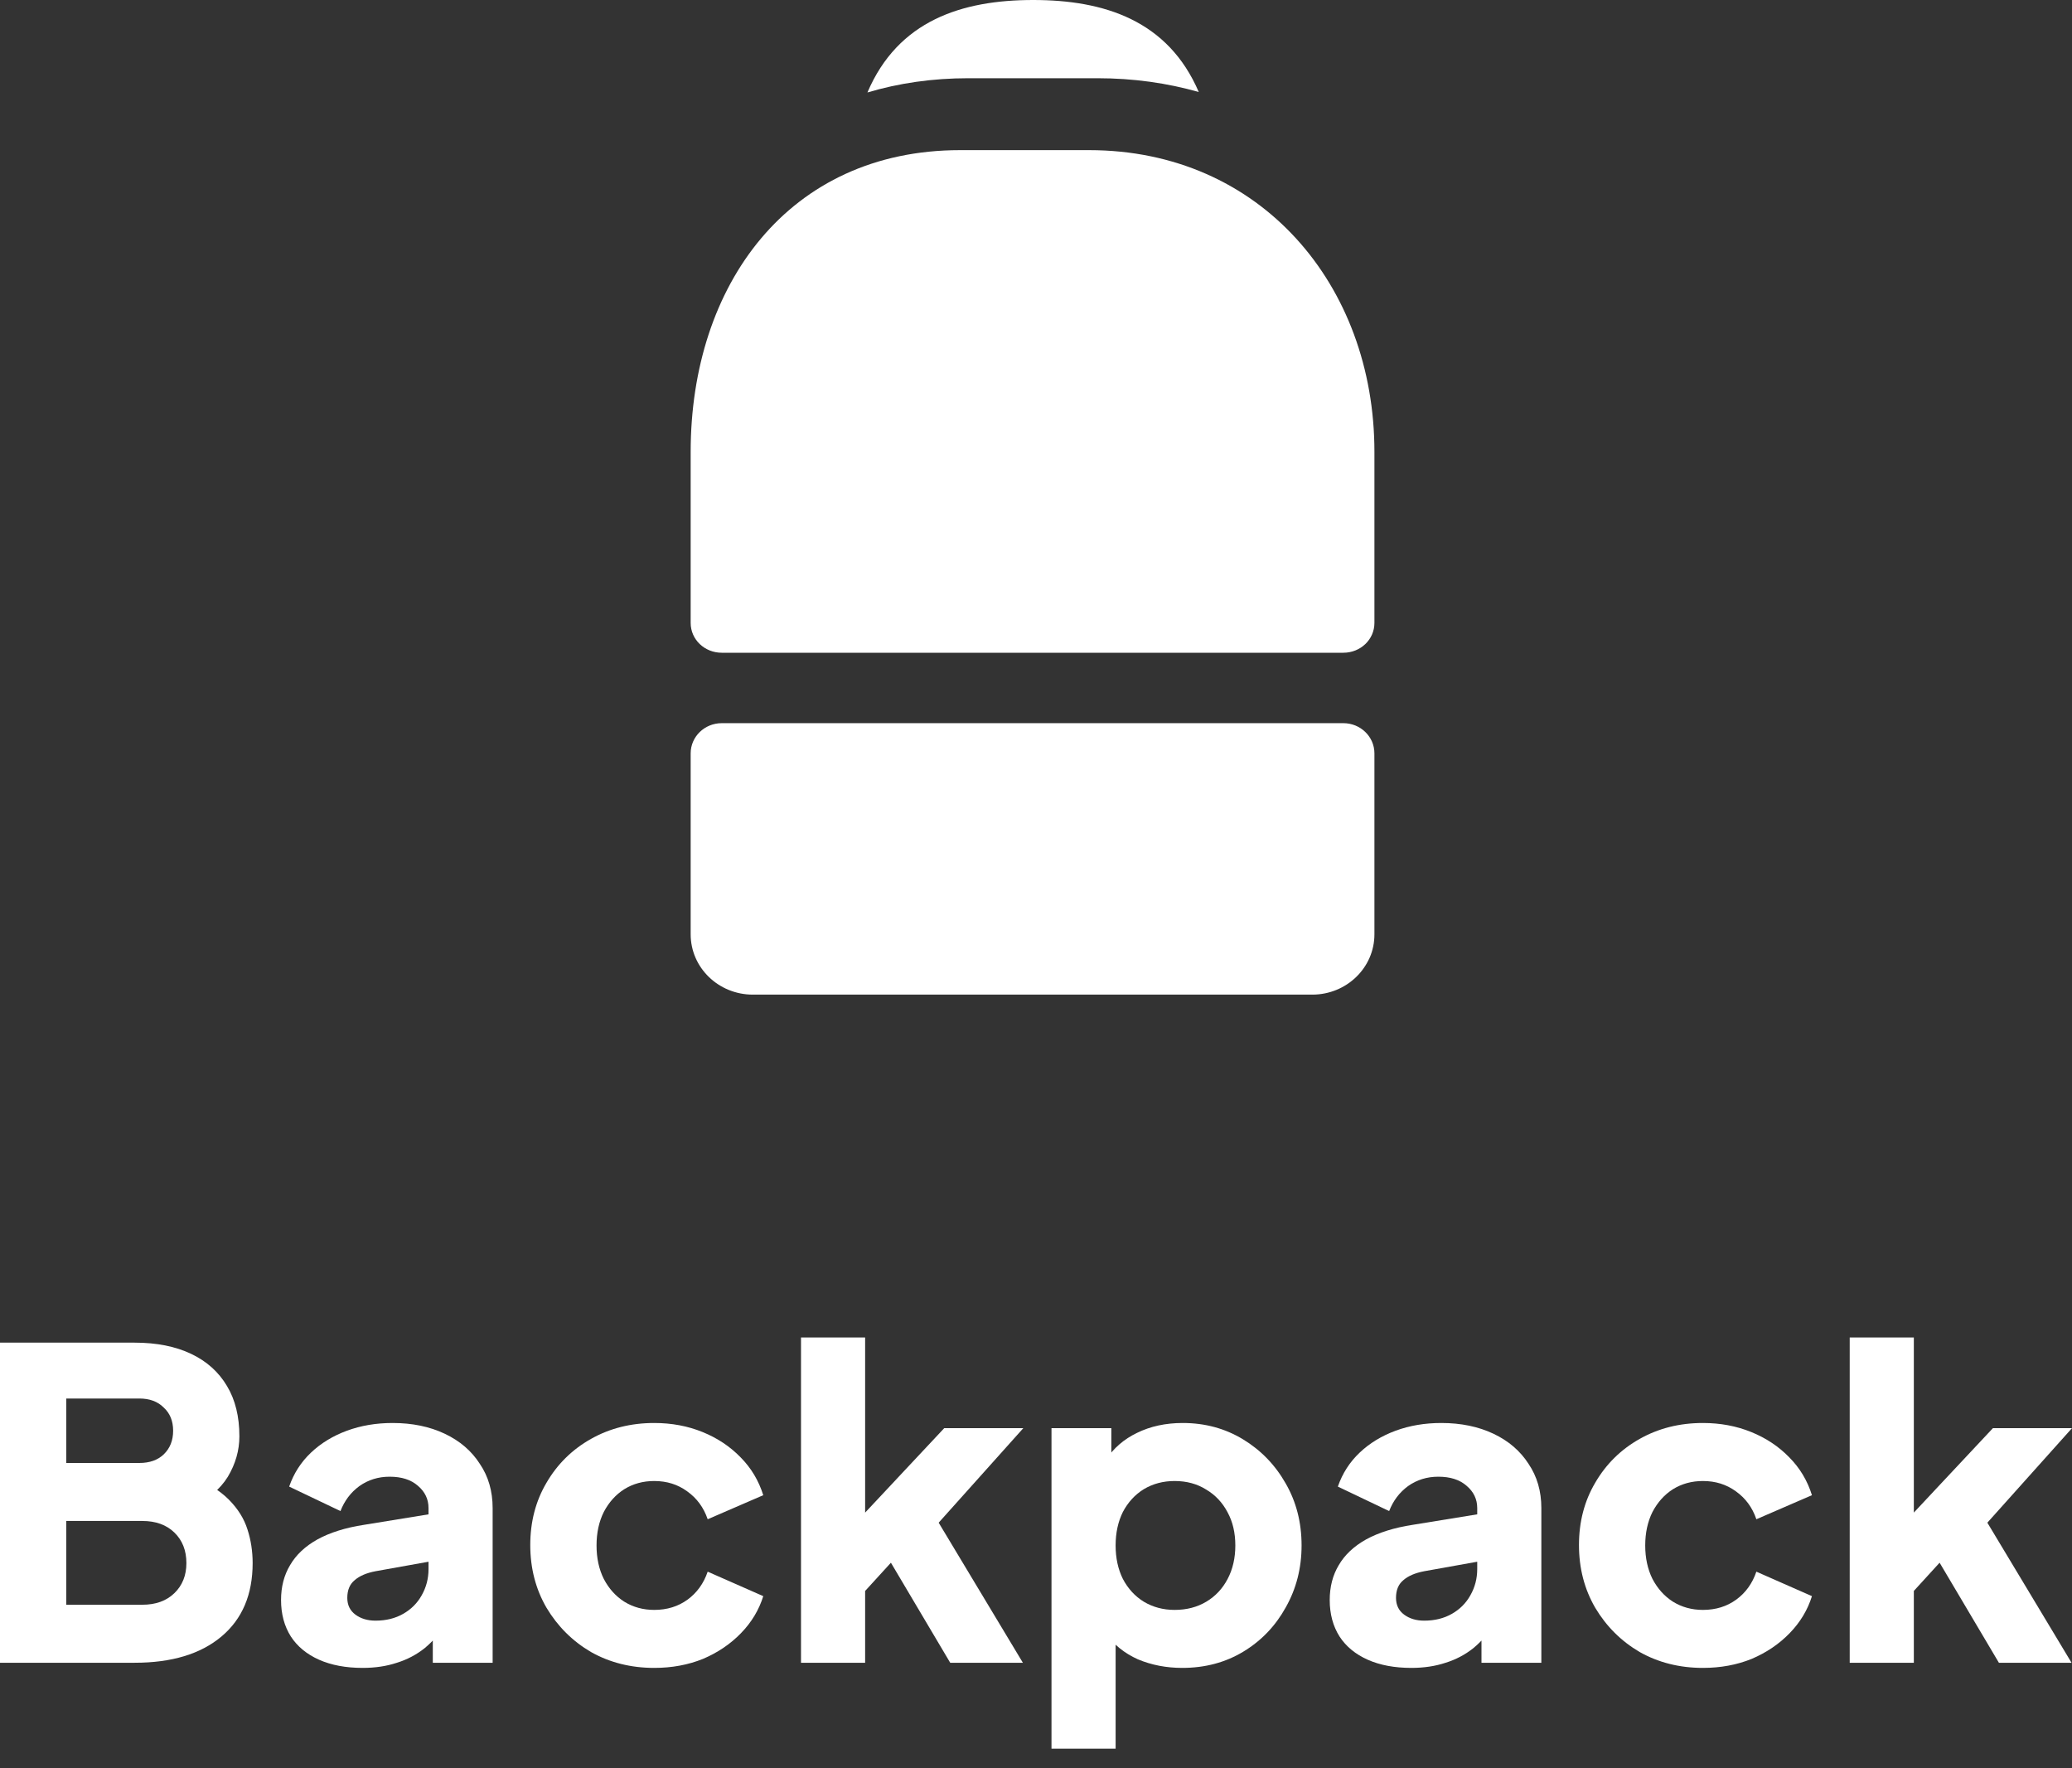 <svg width="75" height="64" viewBox="0 0 75 64" fill="none" xmlns="http://www.w3.org/2000/svg">
<rect x="0" y="0" width="75" height="64" fill="#333333" stroke="none"/>
<g clip-path="url(#clip0_3_163)">
<path fillRule="evenodd" clipRule="evenodd" d="M39.719 2.831C41.028 2.831 42.255 3.006 43.392 3.331C42.279 0.738 39.969 0 37.398 0C34.822 0 32.508 0.741 31.398 3.347C32.526 3.01 33.748 2.831 35.053 2.831H39.719ZM34.753 5.434C28.54 5.434 25 10.322 25 16.351V22.545C25 23.148 25.504 23.625 26.125 23.625H48.625C49.246 23.625 49.75 23.148 49.75 22.545V16.351C49.75 10.322 45.633 5.434 39.42 5.434H34.753ZM37.366 16.405C39.541 16.405 41.304 14.642 41.304 12.467C41.304 10.293 39.541 8.53 37.366 8.53C35.192 8.53 33.429 10.293 33.429 12.467C33.429 14.642 35.192 16.405 37.366 16.405ZM25 27.266C25 26.663 25.504 26.174 26.125 26.174H48.625C49.246 26.174 49.75 26.663 49.75 27.266V33.816C49.75 35.022 48.743 35.999 47.5 35.999H27.25C26.007 35.999 25 35.022 25 33.816V27.266Z" fill="white"/>
</g>
<path d="M0 60.181V48.595H4.874C5.669 48.595 6.349 48.73 6.917 49C7.484 49.269 7.917 49.658 8.217 50.166C8.516 50.663 8.665 51.27 8.665 51.985C8.665 52.493 8.526 52.981 8.248 53.447C7.969 53.903 7.51 54.287 6.87 54.598V53.416C7.479 53.654 7.948 53.94 8.278 54.271C8.609 54.603 8.836 54.966 8.959 55.36C9.083 55.743 9.145 56.148 9.145 56.573C9.145 57.713 8.769 58.6 8.015 59.232C7.262 59.864 6.215 60.181 4.874 60.181H0ZM2.398 58.081H5.153C5.638 58.081 6.024 57.941 6.313 57.661C6.602 57.382 6.747 57.019 6.747 56.573C6.747 56.117 6.602 55.749 6.313 55.469C6.024 55.189 5.638 55.049 5.153 55.049H2.398V58.081ZM2.398 52.95H5.044C5.416 52.95 5.71 52.846 5.926 52.639C6.153 52.421 6.267 52.136 6.267 51.783C6.267 51.431 6.153 51.151 5.926 50.944C5.71 50.726 5.416 50.617 5.044 50.617H2.398V52.95Z" fill="white"/>
<path d="M13.129 60.367C12.52 60.367 11.994 60.269 11.55 60.072C11.107 59.875 10.766 59.595 10.529 59.232C10.292 58.859 10.173 58.418 10.173 57.91C10.173 57.433 10.281 57.013 10.498 56.651C10.714 56.277 11.045 55.966 11.488 55.718C11.942 55.469 12.504 55.292 13.175 55.189L15.759 54.769V56.48L13.593 56.868C13.263 56.931 13.01 57.039 12.835 57.195C12.659 57.34 12.571 57.553 12.571 57.832C12.571 58.092 12.669 58.294 12.865 58.439C13.061 58.584 13.304 58.657 13.593 58.657C13.974 58.657 14.31 58.574 14.598 58.408C14.887 58.242 15.109 58.019 15.264 57.739C15.429 57.449 15.511 57.133 15.511 56.791V54.582C15.511 54.261 15.383 53.991 15.125 53.774C14.877 53.556 14.537 53.447 14.103 53.447C13.691 53.447 13.325 53.561 13.005 53.789C12.695 54.017 12.468 54.318 12.324 54.691L10.467 53.805C10.632 53.328 10.895 52.918 11.256 52.576C11.617 52.234 12.05 51.97 12.556 51.783C13.061 51.597 13.613 51.503 14.212 51.503C14.923 51.503 15.553 51.633 16.099 51.892C16.646 52.151 17.069 52.514 17.368 52.981C17.678 53.437 17.832 53.971 17.832 54.582V60.181H15.666V58.812L16.192 58.719C15.945 59.092 15.671 59.403 15.372 59.652C15.073 59.89 14.738 60.066 14.366 60.181C13.995 60.305 13.582 60.367 13.129 60.367Z" fill="white"/>
<path d="M23.682 60.367C22.836 60.367 22.073 60.175 21.392 59.792C20.721 59.398 20.185 58.864 19.782 58.19C19.39 57.516 19.194 56.759 19.194 55.92C19.194 55.08 19.39 54.328 19.782 53.665C20.174 52.991 20.711 52.462 21.392 52.079C22.073 51.695 22.836 51.503 23.682 51.503C24.311 51.503 24.894 51.612 25.43 51.83C25.967 52.048 26.426 52.353 26.808 52.747C27.189 53.131 27.462 53.587 27.628 54.116L25.616 54.987C25.471 54.562 25.224 54.225 24.873 53.976C24.533 53.727 24.136 53.603 23.682 53.603C23.279 53.603 22.918 53.701 22.599 53.898C22.289 54.095 22.041 54.37 21.856 54.722C21.68 55.075 21.593 55.479 21.593 55.935C21.593 56.391 21.68 56.796 21.856 57.148C22.041 57.501 22.289 57.775 22.599 57.972C22.918 58.169 23.279 58.268 23.682 58.268C24.146 58.268 24.548 58.143 24.889 57.895C25.229 57.646 25.471 57.309 25.616 56.884L27.628 57.77C27.473 58.268 27.205 58.714 26.823 59.108C26.441 59.502 25.982 59.813 25.446 60.041C24.909 60.258 24.321 60.367 23.682 60.367Z" fill="white"/>
<path d="M28.994 60.181V48.409H31.315V55.951L30.449 55.671L34.178 51.69H37.041L33.977 55.111L37.025 60.181H34.395L31.841 55.873L33.188 55.531L30.604 58.361L31.315 57.008V60.181H28.994Z" fill="white"/>
<path d="M38.061 63.291V51.69H40.227V53.307L40.026 52.841C40.305 52.416 40.681 52.089 41.156 51.861C41.641 51.623 42.193 51.503 42.812 51.503C43.616 51.503 44.343 51.7 44.993 52.094C45.643 52.488 46.159 53.022 46.541 53.696C46.922 54.359 47.113 55.106 47.113 55.935C47.113 56.754 46.922 57.501 46.541 58.175C46.169 58.848 45.659 59.382 45.009 59.776C44.359 60.17 43.621 60.367 42.796 60.367C42.218 60.367 41.682 60.264 41.187 60.056C40.702 59.839 40.31 59.522 40.011 59.108L40.382 58.626V63.291H38.061ZM42.517 58.268C42.951 58.268 43.333 58.169 43.663 57.972C43.993 57.775 44.251 57.501 44.436 57.148C44.622 56.796 44.715 56.391 44.715 55.935C44.715 55.479 44.622 55.08 44.436 54.738C44.251 54.385 43.993 54.111 43.663 53.914C43.333 53.706 42.951 53.603 42.517 53.603C42.105 53.603 41.733 53.701 41.403 53.898C41.084 54.095 40.831 54.37 40.645 54.722C40.47 55.075 40.382 55.479 40.382 55.935C40.382 56.391 40.47 56.796 40.645 57.148C40.831 57.501 41.084 57.775 41.403 57.972C41.733 58.169 42.105 58.268 42.517 58.268Z" fill="white"/>
<path d="M51.088 60.367C50.479 60.367 49.953 60.269 49.509 60.072C49.066 59.875 48.725 59.595 48.488 59.232C48.251 58.859 48.132 58.418 48.132 57.91C48.132 57.433 48.24 57.013 48.457 56.651C48.674 56.277 49.004 55.966 49.447 55.718C49.901 55.469 50.464 55.292 51.134 55.189L53.718 54.769V56.48L51.552 56.868C51.222 56.931 50.969 57.039 50.794 57.195C50.618 57.34 50.531 57.553 50.531 57.832C50.531 58.092 50.629 58.294 50.825 58.439C51.021 58.584 51.263 58.657 51.552 58.657C51.934 58.657 52.269 58.574 52.558 58.408C52.847 58.242 53.068 58.019 53.223 57.739C53.388 57.449 53.471 57.133 53.471 56.791V54.582C53.471 54.261 53.342 53.991 53.084 53.774C52.836 53.556 52.496 53.447 52.063 53.447C51.65 53.447 51.284 53.561 50.964 53.789C50.654 54.017 50.428 54.318 50.283 54.691L48.426 53.805C48.591 53.328 48.854 52.918 49.215 52.576C49.576 52.234 50.01 51.97 50.515 51.783C51.021 51.597 51.573 51.503 52.171 51.503C52.883 51.503 53.512 51.633 54.059 51.892C54.605 52.151 55.028 52.514 55.328 52.981C55.637 53.437 55.792 53.971 55.792 54.582V60.181H53.625V58.812L54.151 58.719C53.904 59.092 53.631 59.403 53.331 59.652C53.032 59.89 52.697 60.066 52.326 60.181C51.954 60.305 51.542 60.367 51.088 60.367Z" fill="white"/>
<path d="M61.641 60.367C60.795 60.367 60.032 60.175 59.351 59.792C58.68 59.398 58.144 58.864 57.742 58.19C57.35 57.516 57.154 56.759 57.154 55.92C57.154 55.08 57.35 54.328 57.742 53.665C58.134 52.991 58.67 52.462 59.351 52.079C60.032 51.695 60.795 51.503 61.641 51.503C62.27 51.503 62.853 51.612 63.389 51.83C63.926 52.048 64.385 52.353 64.767 52.747C65.148 53.131 65.422 53.587 65.587 54.116L63.575 54.987C63.431 54.562 63.183 54.225 62.833 53.976C62.492 53.727 62.095 53.603 61.641 53.603C61.239 53.603 60.878 53.701 60.558 53.898C60.248 54.095 60.001 54.37 59.815 54.722C59.64 55.075 59.552 55.479 59.552 55.935C59.552 56.391 59.64 56.796 59.815 57.148C60.001 57.501 60.248 57.775 60.558 57.972C60.878 58.169 61.239 58.268 61.641 58.268C62.105 58.268 62.508 58.143 62.848 57.895C63.188 57.646 63.431 57.309 63.575 56.884L65.587 57.77C65.432 58.268 65.164 58.714 64.782 59.108C64.4 59.502 63.941 59.813 63.405 60.041C62.869 60.258 62.281 60.367 61.641 60.367Z" fill="white"/>
<path d="M66.954 60.181V48.409H69.275V55.951L68.408 55.671L72.137 51.69H75L71.936 55.111L74.984 60.181H72.354L69.801 55.873L71.147 55.531L68.563 58.361L69.275 57.008V60.181H66.954Z" fill="white"/>
<defs>
<clipPath id="clip0_3_163">
<rect width="24.75" height="36" fill="white" transform="translate(25)"/>
</clipPath>
</defs>
</svg>
